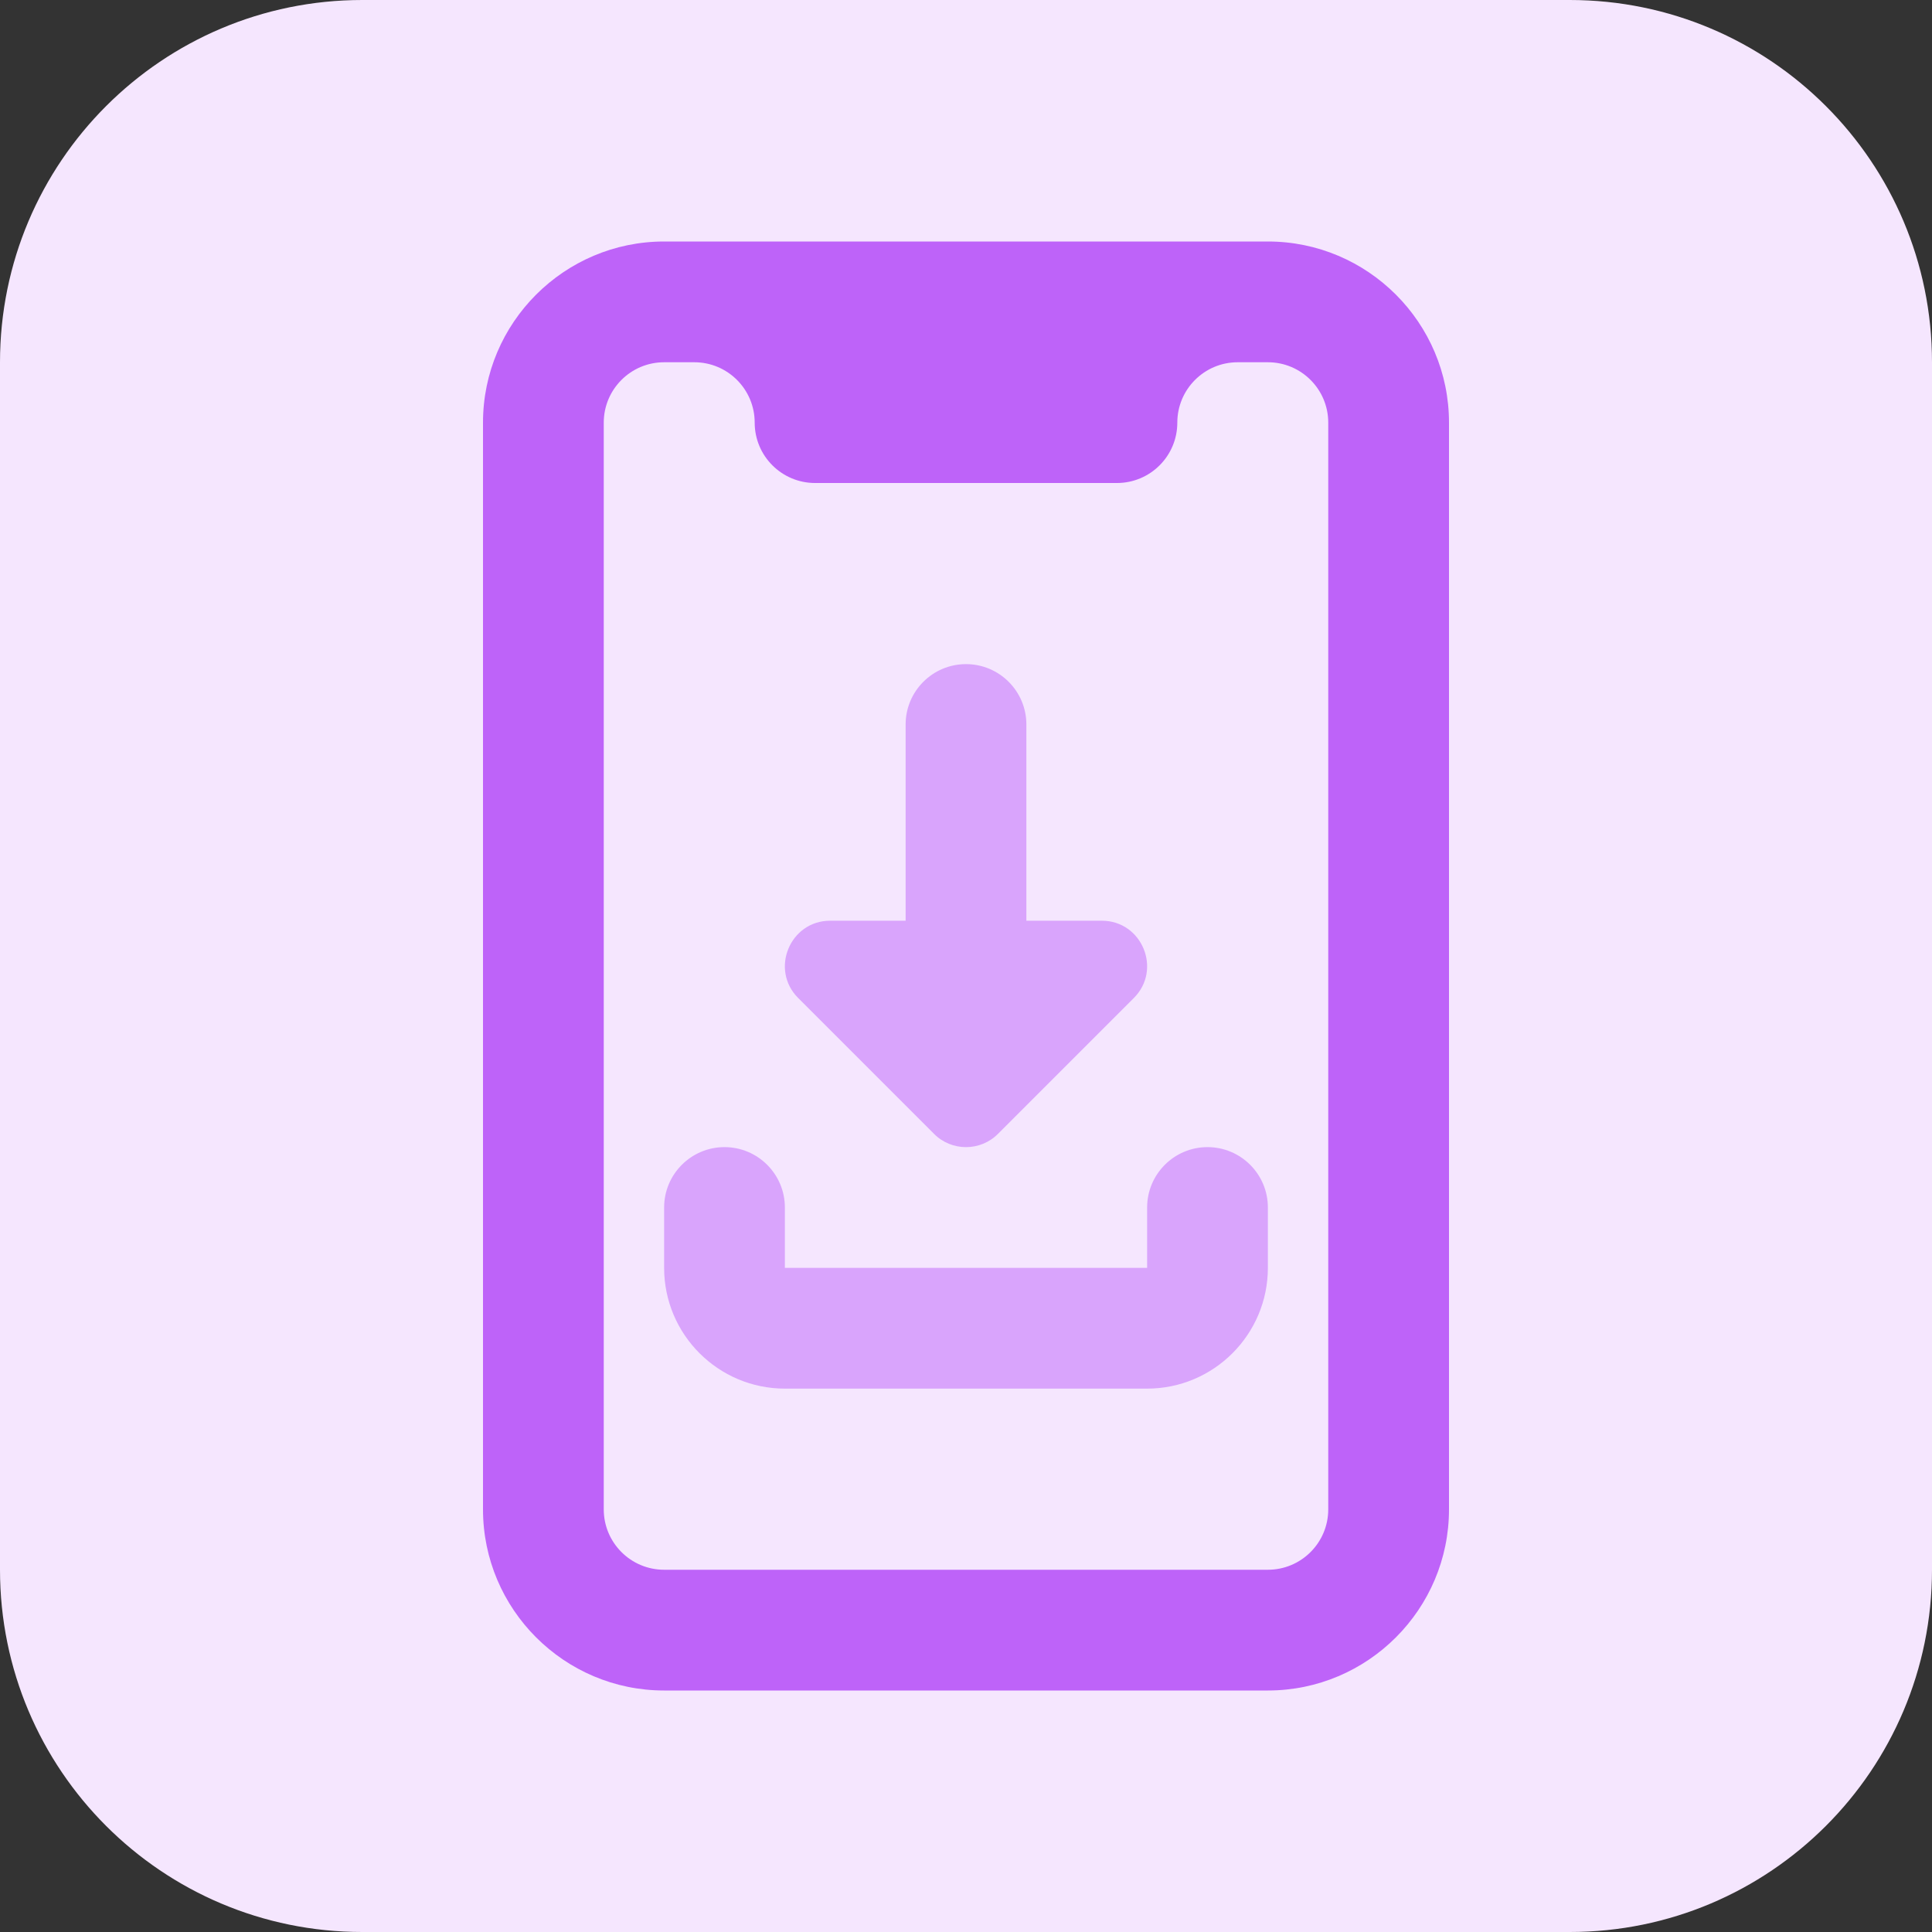 <svg id="bold" enable-background="new 0 0 32 32" height="512" viewBox="0 0 32 32" width="512" xmlns="http://www.w3.org/2000/svg"><rect x="0" y="0" width="32" height="32" fill="#333333" stroke="none"/><path d="m26 32h-20c-3.314 0-6-2.686-6-6v-20c0-3.314 2.686-6 6-6h20c3.314 0 6 2.686 6 6v20c0 3.314-2.686 6-6 6z" fill="#f5e6fe"/><path d="m18.25 15.25h-1.25v-3.25c0-.552-.448-1-1-1s-1 .448-1 1v3.25h-1.25c-.666 0-1.001.809-.53 1.28l2.25 2.25c.146.147.338.22.53.22s.384-.073.53-.22l2.25-2.25c.471-.471.136-1.28-.53-1.28z" fill="#d9a4fc"/><path d="m19 23h-6c-1.103 0-2-.897-2-2v-1c0-.552.448-1 1-1s1 .448 1 1v1h6v-1c0-.552.448-1 1-1s1 .448 1 1v1c0 1.103-.897 2-2 2z" fill="#d9a4fc"/><path d="m24 7c0-1.654-1.346-3-3-3h-10c-1.654 0-3 1.346-3 3v18c0 1.654 1.346 3 3 3h10c1.654 0 3-1.346 3-3zm-2 18c0 .552-.448 1-1 1h-10c-.552 0-1-.448-1-1v-18c0-.552.448-1 1-1h.5c.552 0 1 .448 1 1 0 .552.448 1 1 1h5c.552 0 1-.448 1-1 0-.552.448-1 1-1h.5c.552 0 1 .448 1 1z" fill="#be63f9"/></svg>